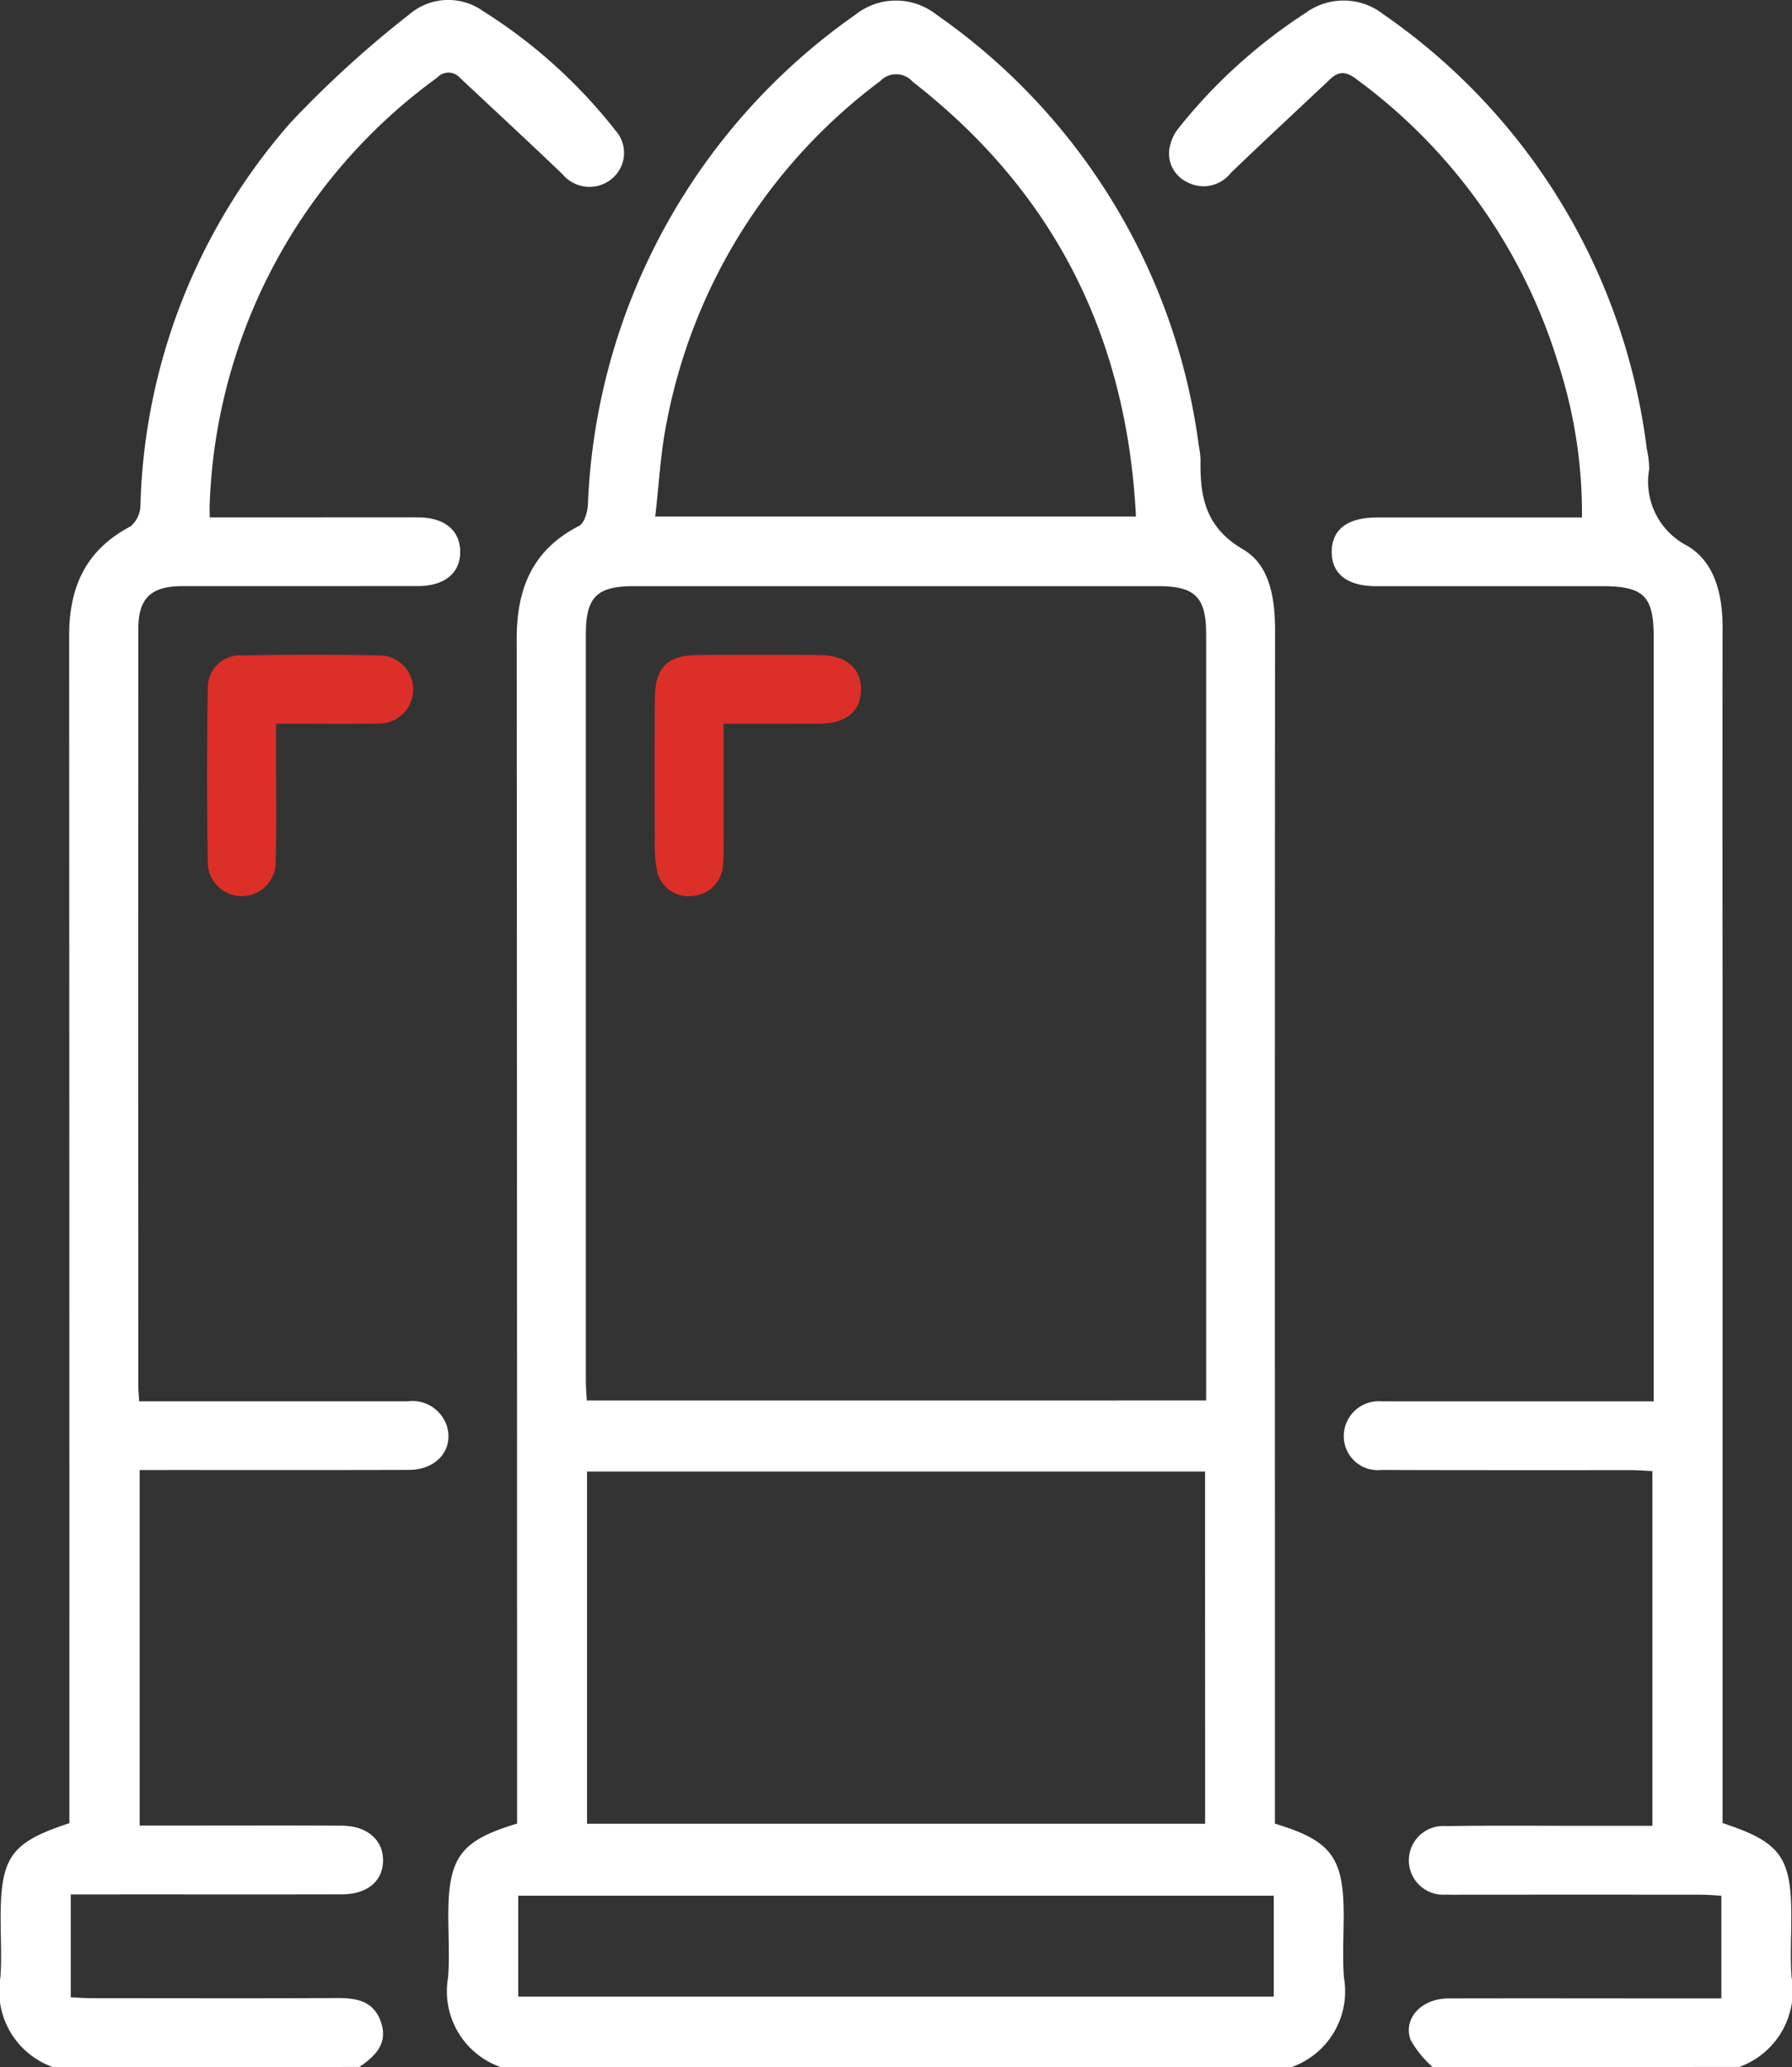 <svg id="ammo" xmlns="http://www.w3.org/2000/svg" width="105.948" height="122.182" viewBox="0 0 105.948 122.182">
  <rect x="0" y="0" width="105.948" height="122.182" fill="#333333" stroke="none"/>
  <path id="Path_16222" data-name="Path 16222" d="M960.891,443.549a4.743,4.743,0,0,1-3.108-5.283c.095-1.224.016-2.462.016-3.694,0-3.424.733-4.417,4.065-5.413v-1.5q0-34.275-.021-68.549c0-2.974.941-5.246,3.683-6.657.318-.164.509-.836.526-1.28a37.147,37.147,0,0,1,15.824-28.945,3.857,3.857,0,0,1,4.776,0,36.878,36.878,0,0,1,15.52,25.505,5.118,5.118,0,0,1,.1.828c-.041,2.18.3,3.99,2.521,5.283,1.586.921,1.887,2.913,1.885,4.788q-.02,26.943-.008,53.885v16.646c3.335,1.005,4.065,1.995,4.065,5.414,0,1.231-.077,2.469.017,3.694a4.743,4.743,0,0,1-3.108,5.284Zm41.713-39.4v-1.295q0-22,0-43.991c0-2.2-.649-2.848-2.836-2.848q-15.5,0-31,0c-2.191,0-2.838.647-2.838,2.845q0,22.055,0,44.11c0,.382.035.764.055,1.18Zm-.065,4.2H966v20.82h36.543ZM998.454,351.9c-.538-10.672-4.858-19.208-13.2-25.7a1.3,1.3,0,0,0-1.919-.041,32.841,32.841,0,0,0-12.614,20.105c-.374,1.831-.464,3.721-.69,5.636Zm-36.52,87.485H1006.6V433.42H961.934Z" transform="translate(-931.293 -321.367)" fill="#fff"/>
  <path id="Path_16223" data-name="Path 16223" d="M1024.682,443.55a6.288,6.288,0,0,1-1.3-1.6c-.46-1.283.649-2.451,2.239-2.456,4.929-.013,9.858,0,14.786,0h1.348v-6.071c-.405-.021-.823-.059-1.241-.06q-7.035-.006-14.071,0c-.318,0-.636.007-.954-.006a2.032,2.032,0,1,1-.02-4.05c2.7-.04,5.406-.014,8.109-.016h4.1V408.325c-.411-.02-.828-.056-1.246-.056-4.929,0-9.858.007-14.786-.012a2.007,2.007,0,0,1-2.215-1.983,2.067,2.067,0,0,1,2.264-2.071c.278-.008.556,0,.835,0h15.224v-1.421q0-21.883,0-43.765c0-2.418-.591-3-3.05-3q-6.678,0-13.356,0c-1.714,0-2.649-.738-2.631-2.054s.944-2.006,2.687-2.007q5.426,0,10.852,0h1.257a28.708,28.708,0,0,0-1.437-9.211,32.67,32.67,0,0,0-11.9-16.7c-.585-.438-1.018-.5-1.541-.006-1.959,1.848-3.938,3.679-5.879,5.546a2.046,2.046,0,0,1-2.572.555,1.869,1.869,0,0,1-1.015-2.2,2.569,2.569,0,0,1,.529-1.04,31.462,31.462,0,0,1,7.481-6.771,3.8,3.8,0,0,1,4.576.072,36.732,36.732,0,0,1,15.593,25.717,5.509,5.509,0,0,1,.141,1.181,4.252,4.252,0,0,0,2.252,4.531c1.639.967,2.087,2.9,2.085,4.83q-.012,10.434,0,20.869v49.8c3.429,1.124,4.066,2.005,4.066,5.54,0,1.192-.074,2.39.016,3.576a4.775,4.775,0,0,1-3.1,5.3Z" transform="translate(-939.983 -321.368)" fill="#fff"/>
  <path id="Path_16224" data-name="Path 16224" d="M929.025,443.544a4.765,4.765,0,0,1-3.1-5.3c.087-1.146.015-2.3.015-3.457,0-3.672.6-4.519,4.066-5.659v-1.509q0-34.346-.014-68.693c0-2.889,1-5.071,3.632-6.451a1.668,1.668,0,0,0,.581-1.238,35.744,35.744,0,0,1,8.869-22.619,62.39,62.39,0,0,1,7.022-6.4,3.539,3.539,0,0,1,4.354-.209,30.781,30.781,0,0,1,7.845,7.069,1.984,1.984,0,0,1-.25,2.877,2.069,2.069,0,0,1-2.878-.288c-2-1.917-4.042-3.8-6.065-5.7a.9.9,0,0,0-1.342-.024,32.588,32.588,0,0,0-13.459,25.188c-.013.228,0,.457,0,.814h5.42c2.306,0,4.611-.008,6.917,0,1.532.007,2.441.747,2.472,1.982.032,1.284-.9,2.074-2.488,2.077-4.651.007-9.3,0-13.953.005-1.829,0-2.587.716-2.588,2.5q-.013,22.42,0,44.84c0,.231.026.463.05.844h1.319q7.275,0,14.55,0a2.146,2.146,0,0,1,2.358,1.58c.318,1.348-.686,2.47-2.277,2.475-4.85.015-9.7.006-14.55.007H934.16v21.015h2.772c3.062,0,6.122-.012,9.183.007,1.488.009,2.434.835,2.435,2.048s-.92,2.009-2.438,2.012c-4.89.011-9.779,0-14.669.005h-1.357v6.078c.385.018.8.052,1.216.053,4.85,0,9.7.017,14.55-.008,1.164-.006,2.161.192,2.578,1.435.427,1.275-.355,2-1.277,2.64Z" transform="translate(-925.903 -321.362)" fill="#fff"/>
  <path id="Path_16225" data-name="Path 16225" d="M944.717,372.021c0,.907,0,1.652,0,2.4,0,1.907.027,3.814-.021,5.72a2.008,2.008,0,1,1-4.014.128q-.087-5.183,0-10.367a1.906,1.906,0,0,1,2.039-1.92c2.7-.045,5.4-.049,8.1,0a2.016,2.016,0,1,1-.072,4.031C948.812,372.045,946.868,372.021,944.717,372.021Z" transform="translate(-928.396 -329.244)" fill="#db2f27"/>
  <path id="Path_16226" data-name="Path 16226" d="M976.563,372.027c0,2.428,0,4.685,0,6.941a13.753,13.753,0,0,1-.033,1.429,1.943,1.943,0,0,1-1.88,1.813,1.876,1.876,0,0,1-2.023-1.5,8.481,8.481,0,0,1-.129-1.89q-.018-4.112,0-8.225c.008-1.892.724-2.624,2.576-2.633q3.576-.017,7.152,0c1.594.008,2.5.8,2.464,2.1-.033,1.252-.9,1.951-2.462,1.958C980.4,372.033,978.577,372.027,976.563,372.027Z" transform="translate(-933.785 -329.245)" fill="#db2f27"/>
</svg>
